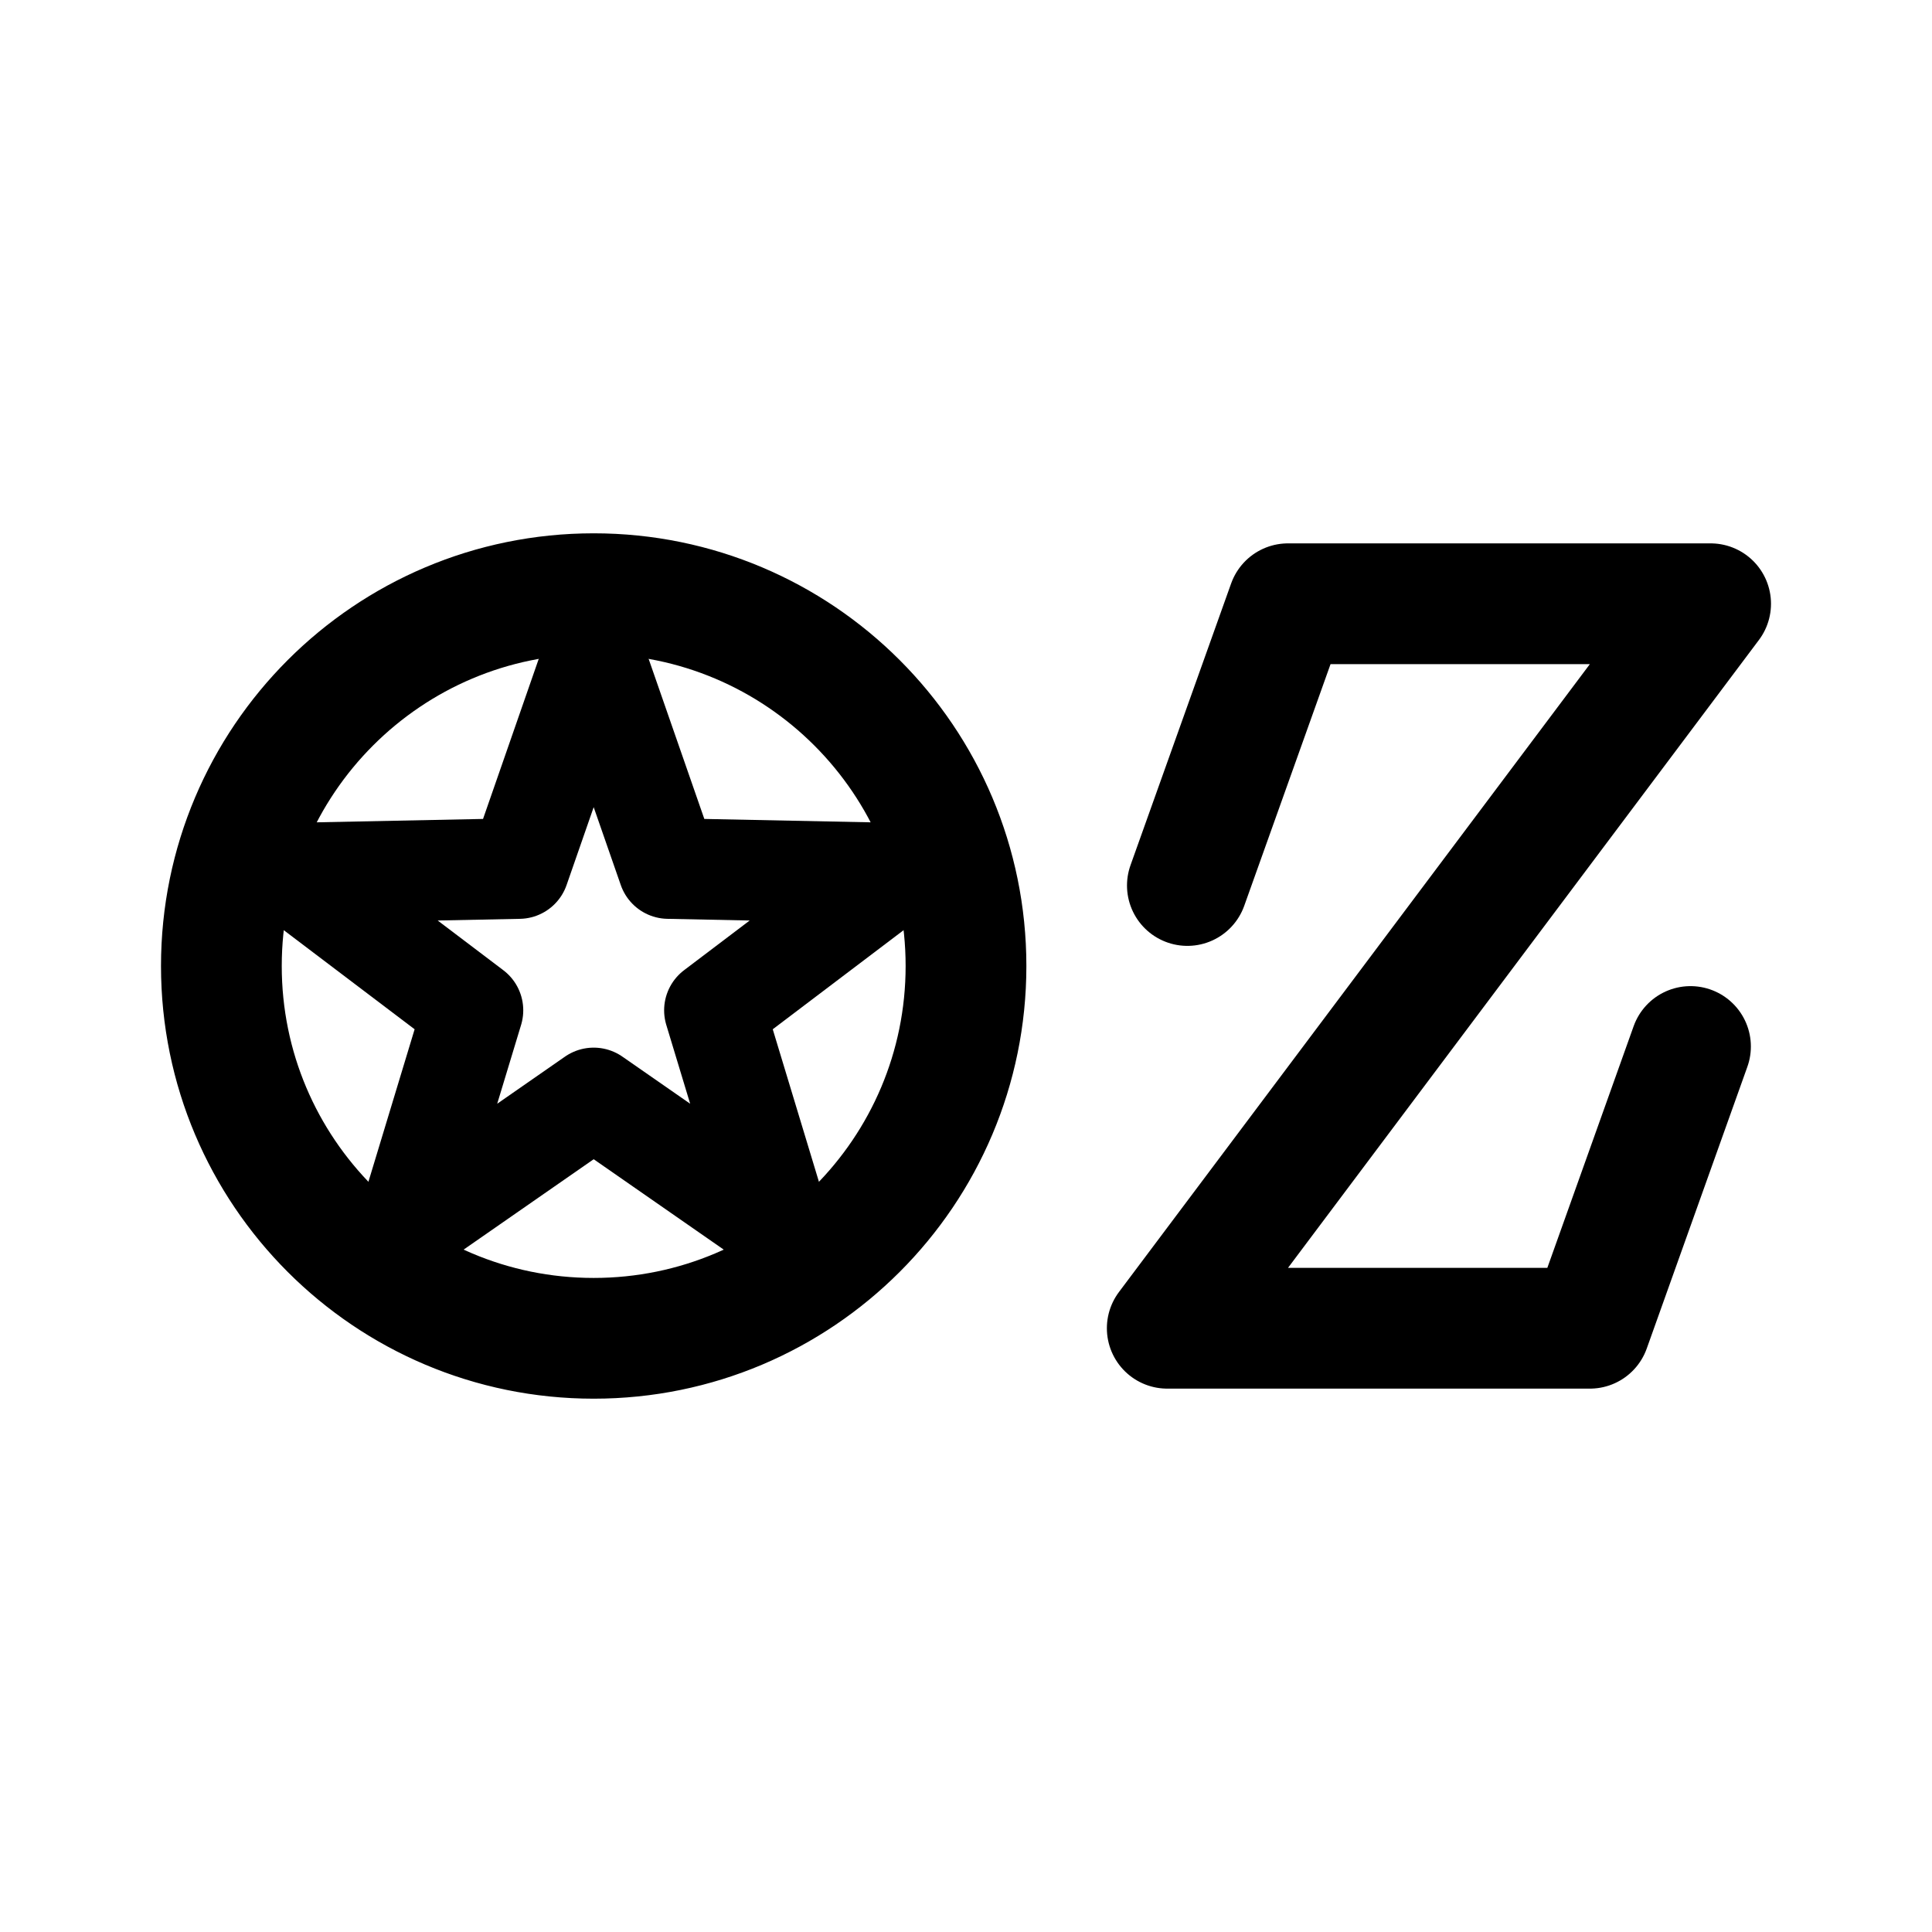 <svg xmlns="http://www.w3.org/2000/svg" width="192" height="192" fill="none" viewBox="0 0 192 192"><path stroke="#000" stroke-linecap="round" stroke-linejoin="round" stroke-width="12" d="m118 88 10-28h42l-54 72h42l10-28M59 133c20.434 0 37-16.565 37-37S79.434 59 59 59 22 75.566 22 96s16.566 37 37 37"/><path stroke="#000" stroke-linecap="round" stroke-linejoin="round" stroke-width="10" d="m59 65 7.415 21.313 22.585.46-18 13.631L77.54 122 59 109.113 40.457 122 47 100.404 29 86.773l22.583-.46z"/></svg>